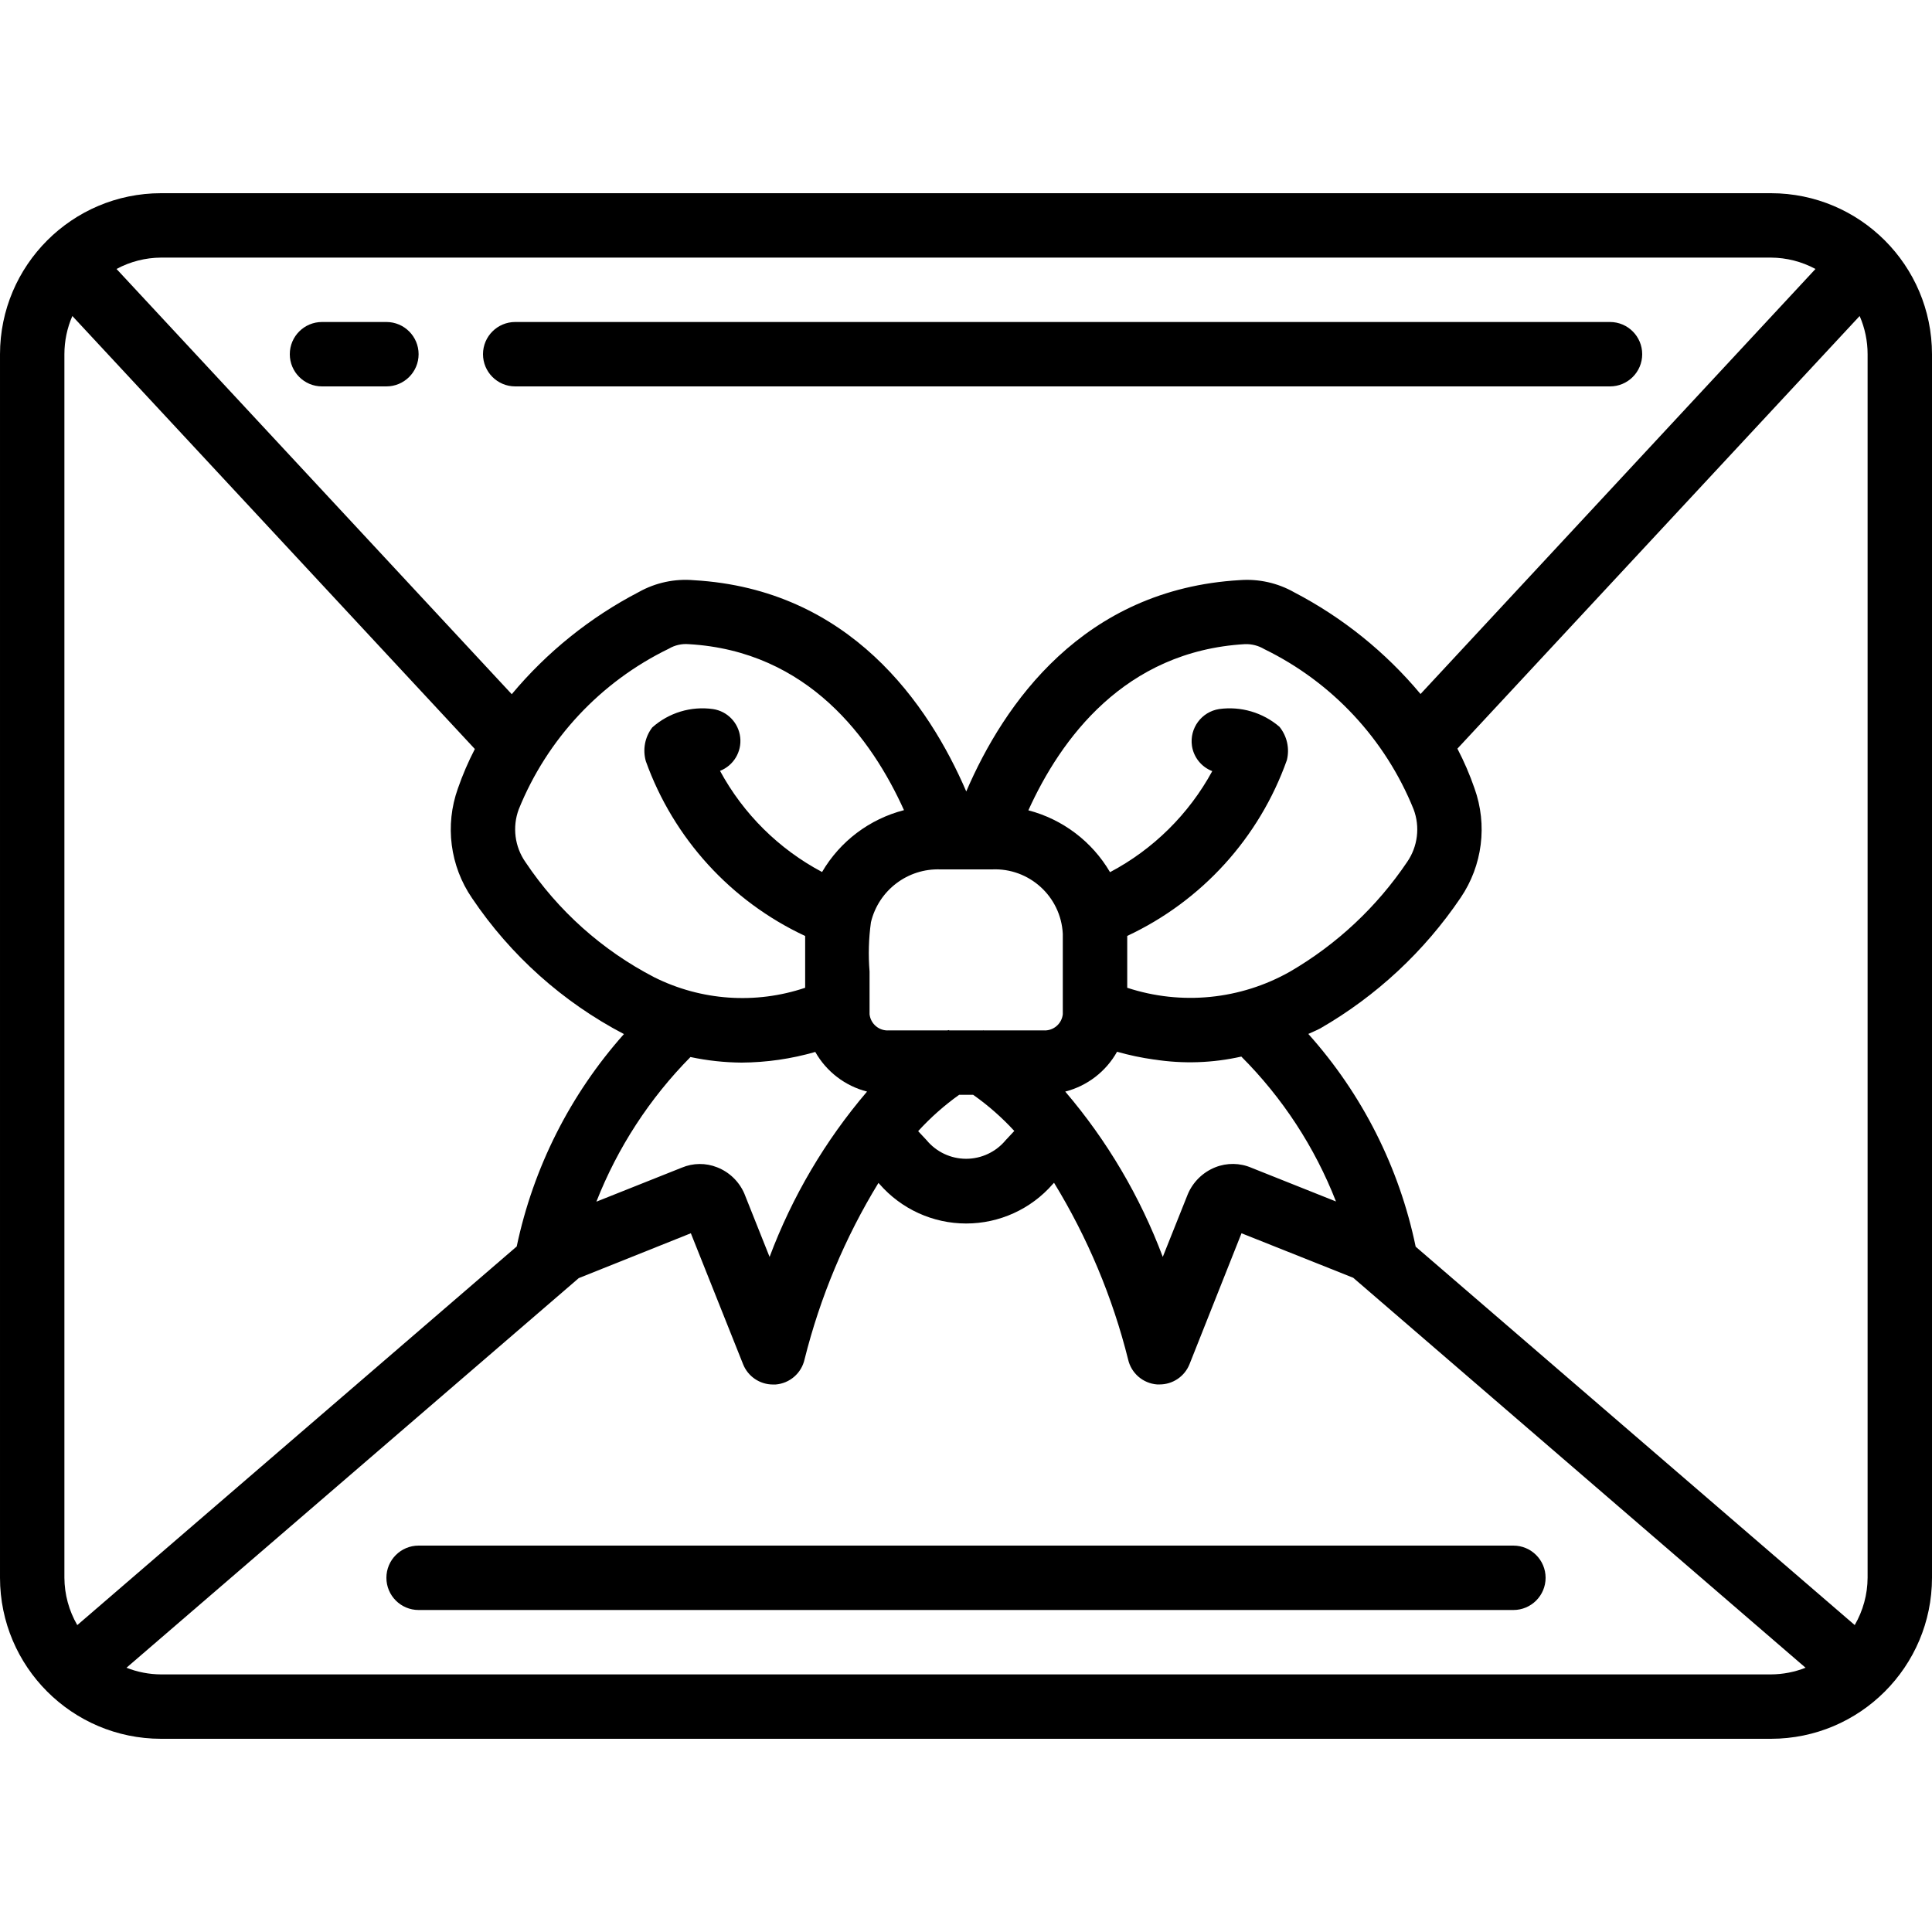 <svg height="512" viewBox="0 0 60 48" width="512" xmlns="http://www.w3.org/2000/svg"><g id="Page-1" fill="none" fill-rule="evenodd"><g id="045---Gift-Envelope" fill="rgb(0,0,0)" fill-rule="nonzero"><path id="Shape" d="m55 0h-50c-2.76.003-4.997 2.24-5 5v38c.003 2.76 2.24 4.997 5 5h50c2.76-.003 4.997-2.24 5-5v-38c-.003-2.76-2.24-4.997-5-5zm3 5v38c-.003.516-.141 1.022-.4 1.468l-13.635-11.751c-.509-2.458-1.659-4.737-3.334-6.607.124-.059.248-.106.371-.172 1.742-1.004 3.233-2.392 4.359-4.058.679-.999.839-2.263.43-3.4-.146-.422-.323-.834-.53-1.23l12.492-13.436c.163.374.247.778.247 1.186zm-20.26 25.252c-.385.154-.693.456-.853.838l-.776 1.944c-.704-1.874-1.729-3.612-3.029-5.134.683-.175 1.265-.622 1.609-1.237.377.107.761.188 1.149.242h.01c.898.14 1.814.108 2.7-.092 1.28 1.281 2.281 2.813 2.94 4.5l-2.624-1.046c-.358-.154-.764-.16-1.126-.015zm-16.565.01-2.654 1.057c.66-1.68 1.654-3.208 2.922-4.492.522.111 1.054.169 1.587.173.775-.005 1.545-.116 2.289-.331.346.612.927 1.057 1.608 1.231-1.3 1.523-2.324 3.26-3.027 5.135l-.788-1.977c-.163-.369-.465-.659-.84-.806-.353-.141-.747-.137-1.097.01zm-5.128 2.448-13.647 11.759c-.259-.447-.397-.953-.4-1.469v-38c0-.408.084-.812.247-1.186l12.5 13.447c-.205.395-.381.805-.527 1.226-.408 1.14-.245 2.407.44 3.406 1.197 1.778 2.818 3.228 4.717 4.221-1.666 1.871-2.814 4.144-3.33 6.596zm27.853-13.578c.206.545.131 1.157-.2 1.637-.941 1.396-2.185 2.561-3.64 3.407-1.539.87-3.373 1.052-5.053.5v-1.61c2.316-1.084 4.102-3.05 4.958-5.46.09-.362.005-.745-.23-1.035-.516-.443-1.198-.644-1.872-.551-.548.085-.925.595-.846 1.144.054.356.295.655.631.784-.727 1.335-1.831 2.427-3.175 3.138-.557-.951-1.469-1.642-2.536-1.921 1-2.205 2.978-4.944 6.73-5.161.209-.006.415.047.594.154 2.108 1.027 3.761 2.799 4.639 4.974zm-14.694 1.868h1.6c1.158-.052 2.141.842 2.2 2v2.5c-.034.3-.298.521-.6.5h-1.86l-.01-.01v.01h-1.06v-.01c-.021 0-.039.009-.059.01h-1.812c-.302.021-.566-.2-.6-.5v-1.328c-.042-.51-.028-1.024.043-1.531.237-.991 1.14-1.678 2.158-1.641zm-3.676.081c-1.343-.712-2.445-1.805-3.169-3.141.421-.166.678-.593.627-1.042-.051-.449-.396-.809-.843-.877-.683-.097-1.373.111-1.888.57-.229.298-.303.687-.2 1.049.86 2.397 2.641 4.351 4.948 5.428v1.108.5c-1.542.519-3.228.402-4.684-.325-1.614-.835-2.99-2.064-4-3.574-.337-.48-.415-1.096-.21-1.645.882-2.182 2.543-3.959 4.66-4.986.186-.11.402-.159.617-.141 3.715.214 5.69 2.951 6.686 5.155-1.07.276-1.986.967-2.544 1.921zm4.258 6.919h.434c.465.328.893.704 1.278 1.123l-.266.284c-.303.367-.754.58-1.23.58s-.927-.213-1.23-.58l-.26-.278c.383-.42.81-.799 1.273-1.129zm25.212-26c.482.003.956.124 1.381.353l-12.265 13.2c-1.087-1.302-2.421-2.376-3.925-3.159-.511-.29-1.097-.421-1.683-.378-4.878.281-7.334 3.851-8.5 6.563-1.168-2.712-3.619-6.282-8.46-6.56-.592-.052-1.187.075-1.706.365-1.514.786-2.856 1.866-3.949 3.175l-12.274-13.206c.425-.229.899-.35 1.381-.353zm-50 44c-.367-.002-.731-.072-1.072-.207l14.046-12.1 3.481-1.393 1.622 4.067c.151.38.519.63.928.63h.081c.439-.034.804-.35.9-.78.483-1.932 1.256-3.78 2.295-5.48l.033.035c.678.778 1.659 1.225 2.691 1.225s2.013-.447 2.691-1.225l.038-.04c1.04 1.701 1.816 3.551 2.3 5.485.096.429.462.745.9.778.027.001.053.001.08 0 .409-0.0.777-.25.928-.63l1.614-4.065 3.469 1.382 14.048 12.111c-.341.135-.705.205-1.072.207z"/><path id="Shape" d="m10 6h2c.552 0 1-.448 1-1s-.448-1-1-1h-2c-.552 0-1 .448-1 1s.448 1 1 1z"/><path id="Shape" d="m16 6h34c.552 0 1-.448 1-1s-.448-1-1-1h-34c-.552 0-1 .448-1 1s.448 1 1 1z"/><path id="Shape" d="m47 42h-34c-.552 0-1 .448-1 1s.448 1 1 1h34c.552 0 1-.448 1-1s-.448-1-1-1z"/></g></g></svg>